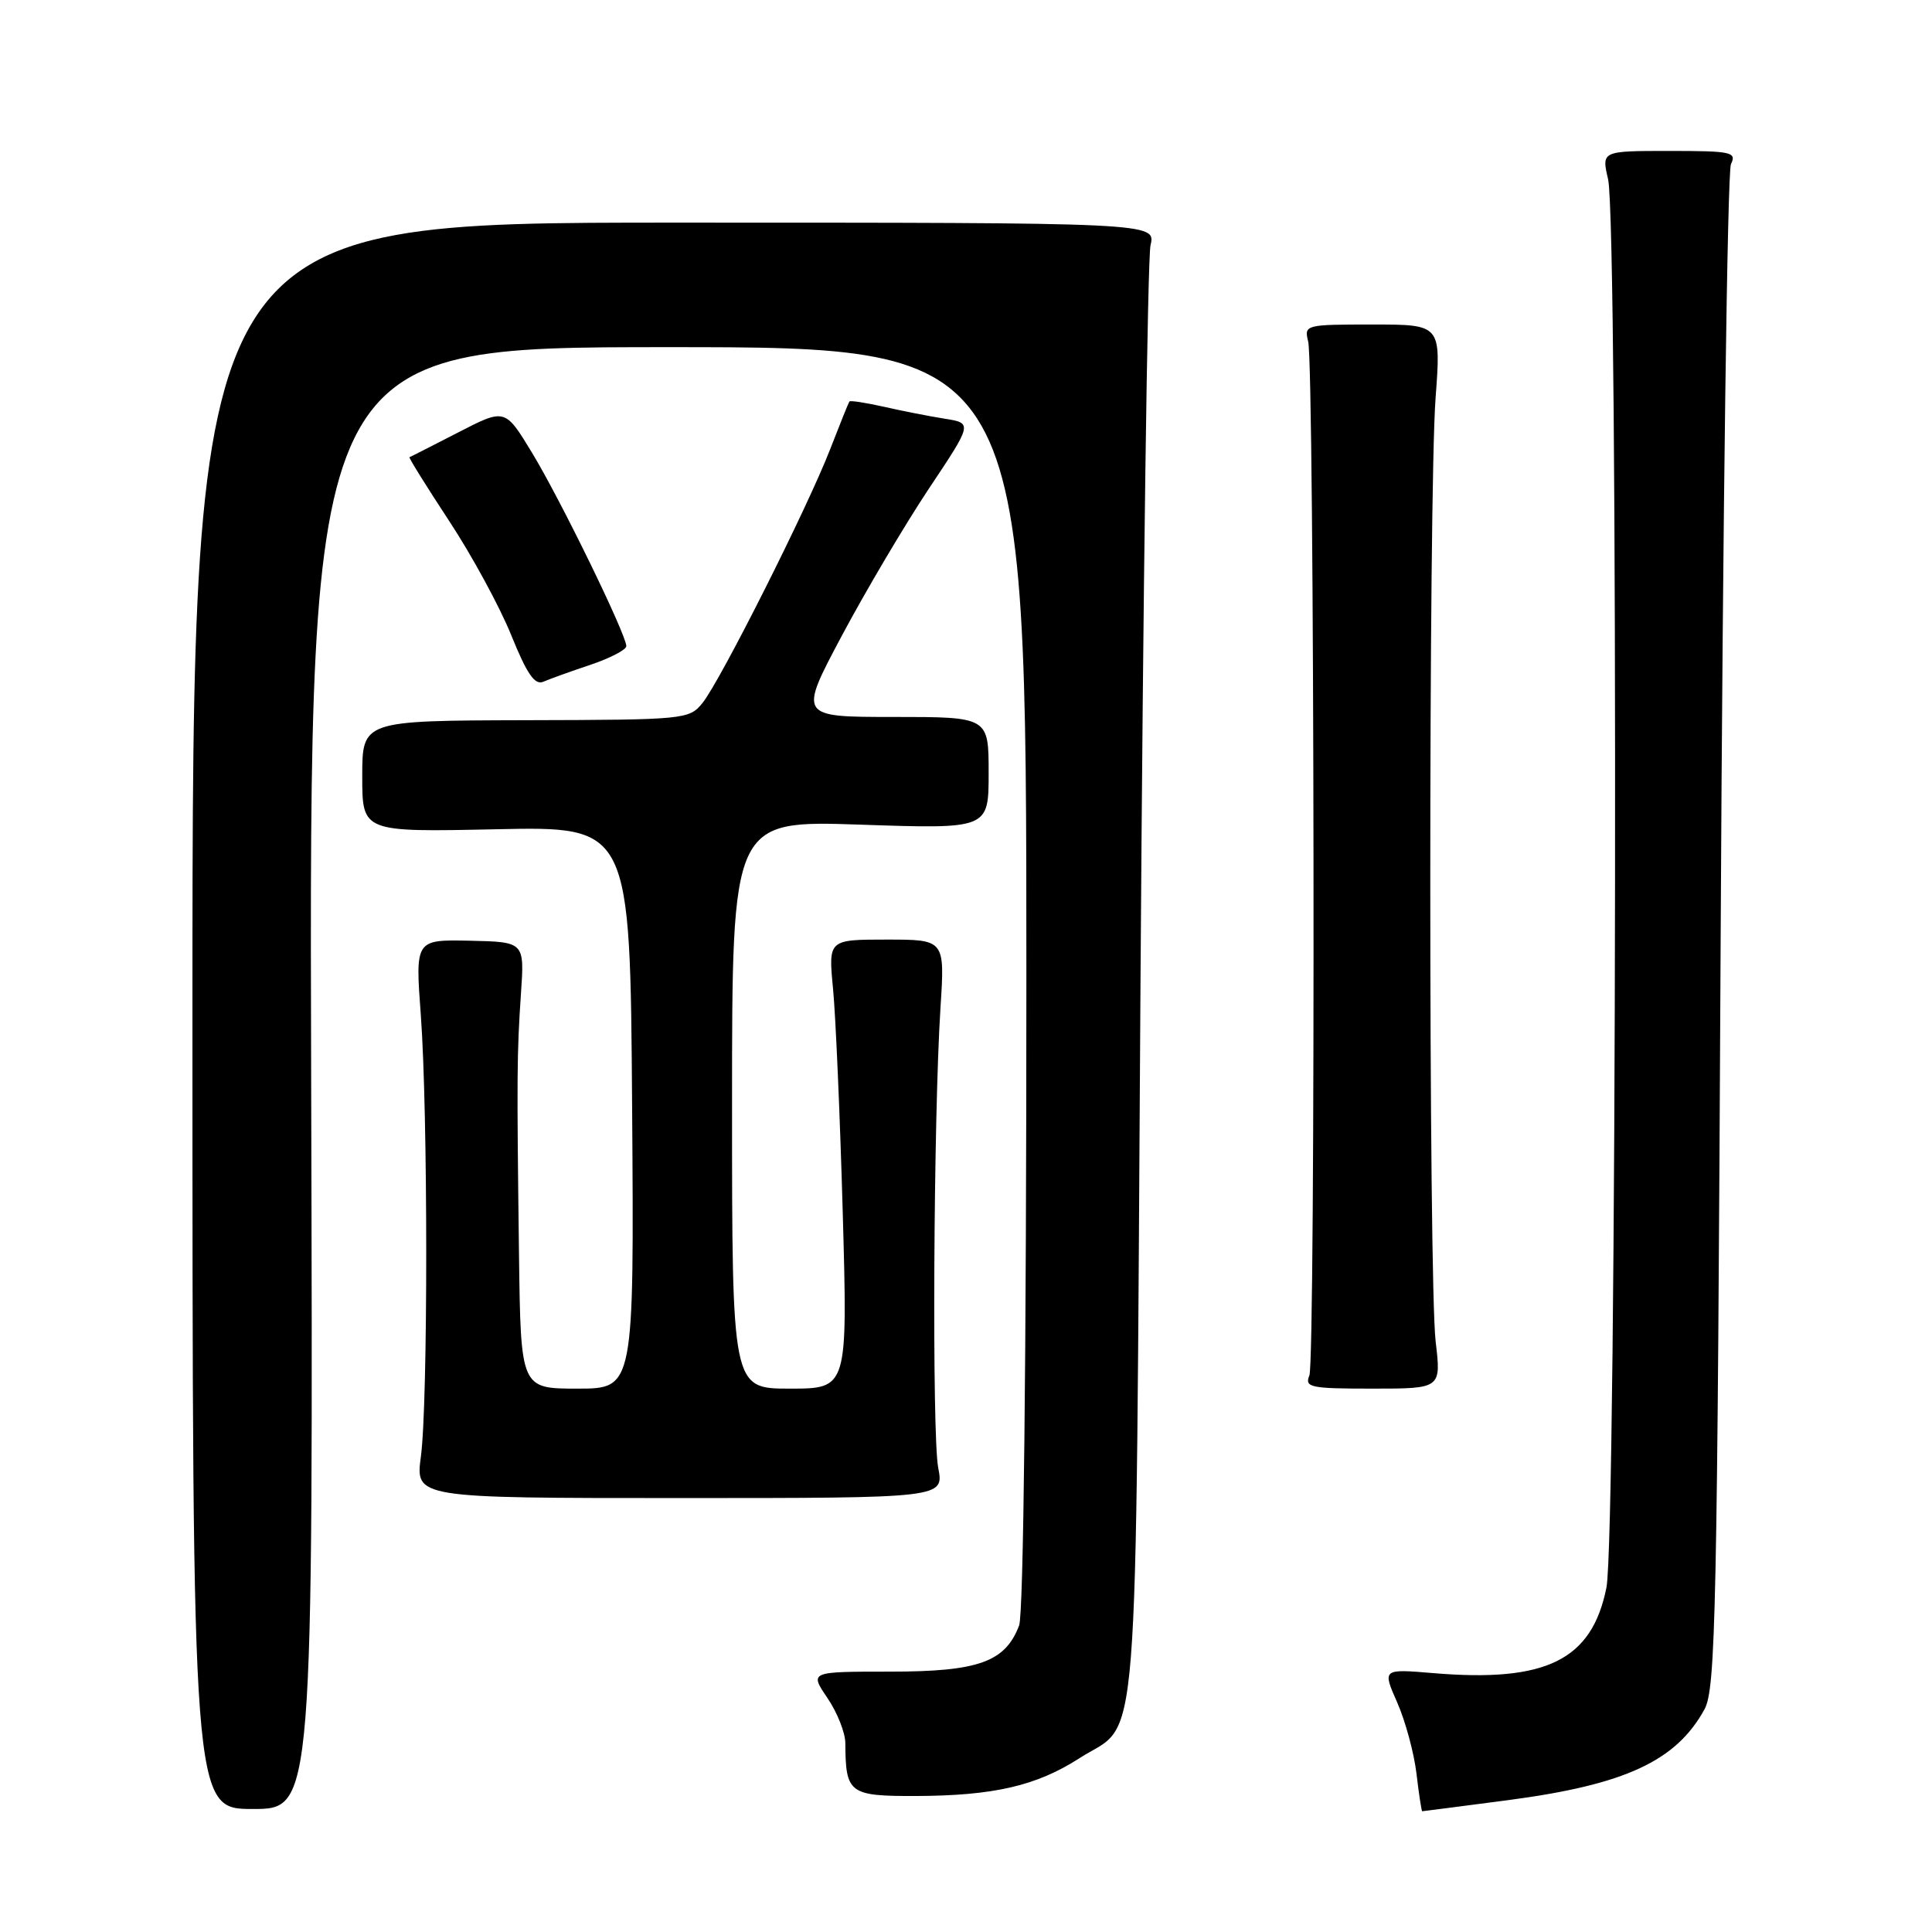 <?xml version="1.0" encoding="UTF-8" standalone="no"?>
<!DOCTYPE svg PUBLIC "-//W3C//DTD SVG 1.1//EN" "http://www.w3.org/Graphics/SVG/1.1/DTD/svg11.dtd" >
<svg xmlns="http://www.w3.org/2000/svg" xmlns:xlink="http://www.w3.org/1999/xlink" version="1.1" viewBox="0 0 256 256">
 <g >
 <path fill="currentColor"
d=" M 41.23 142.85 C 40.96 46.00 40.96 46.00 88.48 46.00 C 136.00 46.00 136.00 46.00 136.00 129.43 C 136.00 180.04 135.62 213.86 135.04 215.38 C 133.20 220.23 129.64 221.50 117.93 221.50 C 107.27 221.50 107.27 221.50 109.63 224.98 C 110.94 226.90 112.01 229.60 112.01 230.98 C 112.05 237.65 112.51 238.00 121.37 237.98 C 131.66 237.94 137.32 236.64 143.00 232.99 C 151.12 227.76 150.43 236.54 151.12 130.50 C 151.46 78.25 152.06 34.15 152.45 32.50 C 153.15 29.50 153.15 29.50 89.33 29.50 C 25.50 29.50 25.50 29.50 25.50 134.60 C 25.50 239.70 25.50 239.70 33.50 239.70 C 41.50 239.70 41.50 239.70 41.23 142.85 Z  M 199.89 238.52 C 215.33 236.48 222.09 233.35 225.85 226.50 C 227.34 223.79 227.55 213.90 228.00 123.50 C 228.28 68.50 228.89 22.71 229.36 21.75 C 230.14 20.15 229.45 20.00 221.21 20.00 C 212.21 20.00 212.21 20.00 213.08 23.75 C 214.45 29.64 214.24 203.48 212.86 210.37 C 210.93 219.97 204.90 222.95 189.95 221.70 C 183.17 221.13 183.17 221.13 185.13 225.57 C 186.21 228.01 187.36 232.25 187.69 235.00 C 188.01 237.75 188.36 240.00 188.45 240.00 C 188.55 240.00 193.69 239.33 199.89 238.52 Z  M 124.32 194.50 C 123.48 190.15 123.69 148.02 124.62 133.50 C 125.20 124.50 125.20 124.50 117.48 124.50 C 109.76 124.50 109.76 124.50 110.38 131.00 C 110.73 134.57 111.31 147.96 111.67 160.75 C 112.32 184.00 112.32 184.00 104.66 184.00 C 97.00 184.00 97.00 184.00 97.00 146.35 C 97.00 108.70 97.00 108.70 114.00 109.27 C 131.00 109.85 131.00 109.85 131.00 102.42 C 131.00 95.00 131.00 95.00 118.41 95.00 C 105.82 95.00 105.82 95.00 111.54 84.25 C 114.69 78.34 119.87 69.58 123.06 64.78 C 128.87 56.07 128.87 56.07 125.18 55.48 C 123.16 55.16 119.53 54.45 117.13 53.90 C 114.72 53.36 112.66 53.04 112.55 53.20 C 112.43 53.37 111.29 56.20 110.01 59.50 C 107.02 67.23 95.45 90.22 93.09 93.14 C 91.32 95.33 90.81 95.38 69.64 95.43 C 48.00 95.49 48.00 95.49 48.00 102.88 C 48.00 110.26 48.00 110.26 65.75 109.88 C 83.50 109.50 83.50 109.50 83.76 146.75 C 84.02 184.00 84.02 184.00 76.51 184.00 C 69.00 184.00 69.00 184.00 68.77 166.25 C 68.47 142.43 68.49 139.61 69.03 131.65 C 69.50 124.81 69.50 124.81 62.26 124.65 C 55.02 124.50 55.02 124.50 55.76 134.50 C 56.71 147.36 56.72 185.85 55.77 193.00 C 55.04 198.50 55.04 198.50 90.07 198.50 C 125.09 198.50 125.09 198.50 124.32 194.50 Z  M 190.23 177.75 C 189.29 169.67 189.28 65.52 190.22 52.75 C 190.95 43.00 190.95 43.00 181.86 43.00 C 172.95 43.00 172.79 43.04 173.34 45.25 C 174.18 48.62 174.33 180.22 173.50 182.25 C 172.85 183.84 173.61 184.00 181.88 184.00 C 190.97 184.00 190.97 184.00 190.23 177.75 Z  M 78.24 88.09 C 80.84 87.21 82.98 86.10 82.99 85.62 C 83.01 84.13 74.28 66.22 70.49 59.98 C 66.92 54.10 66.92 54.10 60.71 57.30 C 57.29 59.06 54.39 60.54 54.26 60.58 C 54.12 60.62 56.48 64.41 59.49 68.99 C 62.51 73.57 66.22 80.40 67.74 84.16 C 69.83 89.33 70.87 90.83 72.00 90.33 C 72.83 89.97 75.63 88.96 78.24 88.09 Z "/>
</g>
</svg>